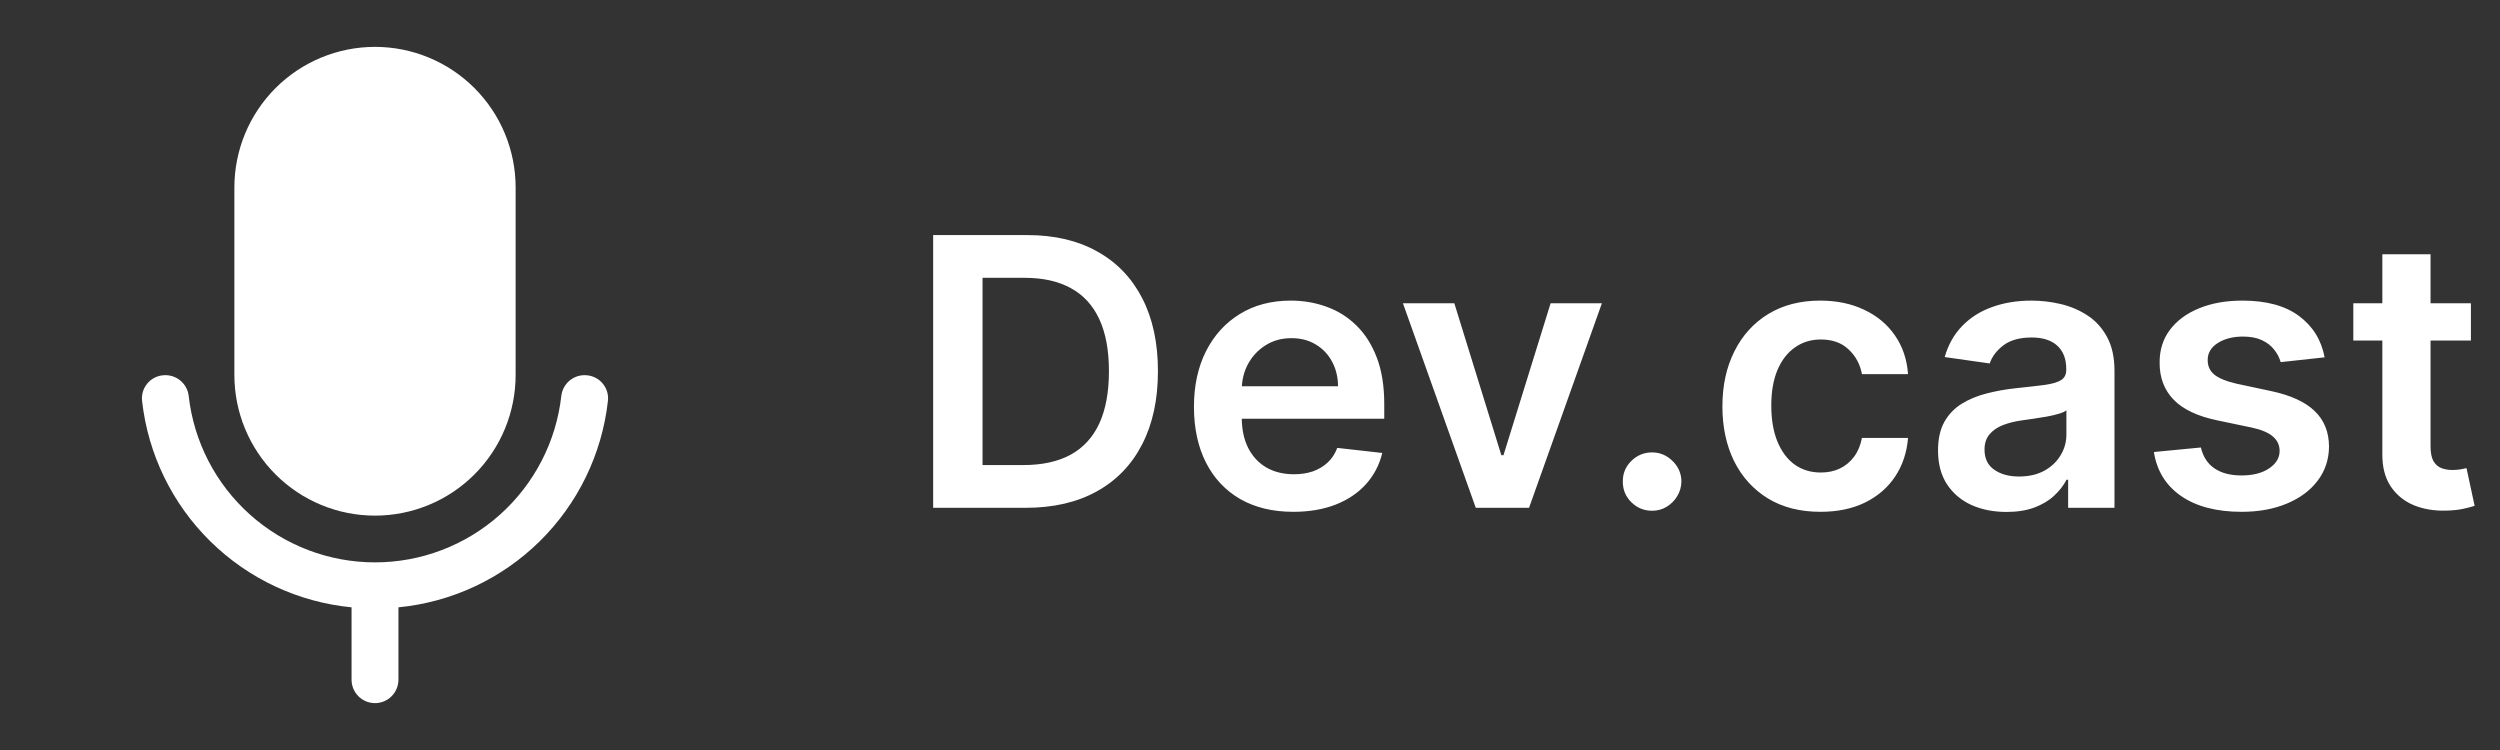<svg width="160" height="48" viewBox="0 0 160 48" fill="none" xmlns="http://www.w3.org/2000/svg">
<rect x="0" y="0" width="160" height="48" fill="#333333" stroke="none"/>
<path d="M24 33C26.387 33 28.676 32.052 30.364 30.364C32.052 28.676 33 26.387 33 24V12C33 9.613 32.052 7.324 30.364 5.636C28.676 3.948 26.387 3 24 3C21.613 3 19.324 3.948 17.636 5.636C15.948 7.324 15 9.613 15 12V24C15 26.387 15.948 28.676 17.636 30.364C19.324 32.052 21.613 33 24 33Z" fill="white"/>
<path d="M37.575 24.019C37.182 23.977 36.789 24.09 36.48 24.336C36.172 24.582 35.972 24.939 35.925 25.331C35.596 28.264 34.197 30.971 31.998 32.938C29.798 34.905 26.951 35.992 24 35.992C21.049 35.992 18.202 34.905 16.002 32.938C13.802 30.971 12.404 28.264 12.075 25.331C12.028 24.939 11.828 24.582 11.519 24.336C11.21 24.09 10.817 23.977 10.425 24.019C10.228 24.037 10.037 24.095 9.863 24.189C9.689 24.282 9.536 24.41 9.412 24.563C9.288 24.717 9.196 24.894 9.141 25.084C9.086 25.274 9.07 25.473 9.094 25.669C9.477 29.072 11.018 32.24 13.459 34.643C15.899 37.046 19.091 38.538 22.5 38.869V43.5C22.5 43.898 22.658 44.279 22.939 44.561C23.221 44.842 23.602 45 24 45C24.398 45 24.779 44.842 25.061 44.561C25.342 44.279 25.5 43.898 25.5 43.5V38.869C28.909 38.538 32.101 37.046 34.541 34.643C36.981 32.24 38.523 29.072 38.906 25.669C38.93 25.473 38.913 25.274 38.859 25.084C38.804 24.894 38.712 24.717 38.588 24.563C38.464 24.41 38.311 24.282 38.137 24.189C37.962 24.095 37.772 24.037 37.575 24.019Z" fill="white"/>
<path d="M65.636 32.5H59.722V15.046H65.756C67.489 15.046 68.977 15.395 70.222 16.094C71.472 16.787 72.432 17.784 73.102 19.085C73.773 20.386 74.108 21.943 74.108 23.756C74.108 25.574 73.77 27.136 73.094 28.443C72.423 29.75 71.454 30.753 70.188 31.452C68.926 32.151 67.409 32.5 65.636 32.5ZM62.883 29.764H65.483C66.699 29.764 67.713 29.543 68.526 29.099C69.338 28.651 69.949 27.983 70.358 27.097C70.767 26.204 70.972 25.091 70.972 23.756C70.972 22.421 70.767 21.312 70.358 20.432C69.949 19.546 69.344 18.884 68.543 18.446C67.747 18.003 66.758 17.781 65.577 17.781H62.883V29.764ZM82.771 32.756C81.459 32.756 80.325 32.483 79.371 31.938C78.422 31.386 77.692 30.608 77.18 29.602C76.669 28.591 76.413 27.401 76.413 26.031C76.413 24.685 76.669 23.503 77.18 22.486C77.697 21.463 78.419 20.668 79.345 20.099C80.271 19.526 81.359 19.239 82.609 19.239C83.416 19.239 84.178 19.369 84.894 19.631C85.615 19.886 86.251 20.284 86.803 20.824C87.359 21.364 87.797 22.051 88.115 22.886C88.433 23.716 88.592 24.704 88.592 25.852V26.798H77.862V24.719H85.635C85.629 24.128 85.501 23.602 85.251 23.142C85.001 22.676 84.652 22.31 84.203 22.043C83.76 21.776 83.243 21.642 82.652 21.642C82.021 21.642 81.467 21.796 80.99 22.102C80.513 22.403 80.141 22.801 79.874 23.296C79.612 23.784 79.479 24.321 79.473 24.906V26.722C79.473 27.483 79.612 28.136 79.891 28.682C80.169 29.222 80.558 29.636 81.058 29.926C81.558 30.21 82.144 30.352 82.814 30.352C83.263 30.352 83.669 30.29 84.033 30.165C84.396 30.034 84.712 29.844 84.979 29.594C85.246 29.344 85.447 29.034 85.584 28.665L88.465 28.989C88.283 29.75 87.936 30.415 87.425 30.983C86.919 31.546 86.271 31.983 85.481 32.295C84.692 32.602 83.788 32.756 82.771 32.756ZM102.521 19.409L97.859 32.5H94.45L89.788 19.409H93.077L96.086 29.134H96.222L99.239 19.409H102.521ZM105.736 32.688C105.219 32.688 104.776 32.506 104.406 32.142C104.037 31.778 103.855 31.335 103.861 30.812C103.855 30.301 104.037 29.864 104.406 29.5C104.776 29.136 105.219 28.954 105.736 28.954C106.236 28.954 106.67 29.136 107.04 29.5C107.415 29.864 107.605 30.301 107.611 30.812C107.605 31.159 107.514 31.474 107.338 31.759C107.168 32.043 106.94 32.27 106.656 32.44C106.378 32.605 106.071 32.688 105.736 32.688ZM116.506 32.756C115.2 32.756 114.077 32.469 113.14 31.895C112.208 31.321 111.489 30.528 110.984 29.517C110.484 28.5 110.234 27.329 110.234 26.006C110.234 24.676 110.489 23.503 111.001 22.486C111.512 21.463 112.234 20.668 113.165 20.099C114.103 19.526 115.211 19.239 116.489 19.239C117.552 19.239 118.492 19.435 119.31 19.827C120.134 20.213 120.79 20.761 121.279 21.472C121.768 22.176 122.046 23 122.114 23.943H119.165C119.046 23.312 118.762 22.787 118.313 22.366C117.87 21.94 117.276 21.727 116.532 21.727C115.901 21.727 115.347 21.898 114.87 22.239C114.393 22.574 114.021 23.057 113.754 23.688C113.492 24.318 113.362 25.074 113.362 25.954C113.362 26.847 113.492 27.614 113.754 28.256C114.015 28.892 114.381 29.384 114.853 29.73C115.33 30.071 115.89 30.241 116.532 30.241C116.987 30.241 117.393 30.156 117.751 29.986C118.114 29.81 118.418 29.557 118.663 29.227C118.907 28.898 119.075 28.497 119.165 28.026H122.114C122.04 28.952 121.768 29.773 121.296 30.489C120.825 31.199 120.183 31.756 119.37 32.159C118.558 32.557 117.603 32.756 116.506 32.756ZM128.415 32.764C127.585 32.764 126.838 32.617 126.173 32.321C125.514 32.02 124.991 31.577 124.605 30.991C124.224 30.406 124.034 29.685 124.034 28.827C124.034 28.088 124.17 27.477 124.443 26.994C124.716 26.511 125.088 26.125 125.56 25.835C126.031 25.546 126.563 25.327 127.153 25.179C127.75 25.026 128.366 24.915 129.003 24.847C129.77 24.767 130.392 24.696 130.869 24.634C131.347 24.565 131.693 24.463 131.909 24.327C132.131 24.185 132.241 23.966 132.241 23.671V23.619C132.241 22.977 132.051 22.48 131.67 22.128C131.29 21.776 130.741 21.599 130.026 21.599C129.27 21.599 128.67 21.764 128.227 22.094C127.79 22.423 127.494 22.812 127.341 23.261L124.46 22.852C124.688 22.057 125.063 21.392 125.585 20.858C126.108 20.318 126.747 19.915 127.503 19.648C128.259 19.375 129.094 19.239 130.009 19.239C130.639 19.239 131.267 19.312 131.892 19.46C132.517 19.608 133.088 19.852 133.605 20.193C134.122 20.528 134.537 20.986 134.849 21.565C135.168 22.145 135.327 22.869 135.327 23.739V32.5H132.361V30.702H132.259C132.071 31.065 131.807 31.406 131.466 31.724C131.131 32.037 130.707 32.29 130.196 32.483C129.69 32.67 129.097 32.764 128.415 32.764ZM129.216 30.497C129.835 30.497 130.372 30.375 130.827 30.131C131.281 29.881 131.631 29.551 131.875 29.142C132.125 28.733 132.25 28.287 132.25 27.804V26.261C132.153 26.341 131.989 26.415 131.756 26.483C131.528 26.551 131.273 26.611 130.989 26.662C130.705 26.713 130.423 26.759 130.145 26.798C129.866 26.838 129.625 26.872 129.42 26.901C128.96 26.963 128.548 27.065 128.185 27.207C127.821 27.349 127.534 27.548 127.324 27.804C127.114 28.054 127.009 28.378 127.009 28.776C127.009 29.344 127.216 29.773 127.631 30.062C128.045 30.352 128.574 30.497 129.216 30.497ZM148.776 22.869L145.963 23.176C145.884 22.892 145.744 22.625 145.545 22.375C145.352 22.125 145.091 21.923 144.761 21.77C144.432 21.616 144.028 21.54 143.551 21.54C142.909 21.54 142.369 21.679 141.932 21.957C141.5 22.236 141.287 22.597 141.293 23.04C141.287 23.421 141.426 23.73 141.71 23.969C142 24.207 142.477 24.403 143.142 24.557L145.375 25.034C146.614 25.301 147.534 25.724 148.136 26.304C148.744 26.884 149.051 27.642 149.057 28.579C149.051 29.403 148.81 30.131 148.332 30.761C147.861 31.386 147.205 31.875 146.364 32.227C145.523 32.58 144.557 32.756 143.466 32.756C141.864 32.756 140.574 32.42 139.597 31.75C138.619 31.074 138.037 30.134 137.849 28.929L140.858 28.639C140.994 29.23 141.284 29.676 141.727 29.977C142.17 30.278 142.747 30.429 143.457 30.429C144.19 30.429 144.778 30.278 145.222 29.977C145.67 29.676 145.895 29.304 145.895 28.861C145.895 28.486 145.75 28.176 145.46 27.932C145.176 27.688 144.733 27.5 144.131 27.369L141.898 26.901C140.642 26.639 139.713 26.199 139.111 25.579C138.509 24.954 138.21 24.165 138.216 23.21C138.21 22.403 138.429 21.704 138.872 21.114C139.321 20.517 139.943 20.057 140.739 19.733C141.54 19.403 142.463 19.239 143.509 19.239C145.043 19.239 146.25 19.565 147.131 20.219C148.017 20.872 148.565 21.756 148.776 22.869ZM158.138 19.409V21.796H150.612V19.409H158.138ZM152.47 16.273H155.555V28.562C155.555 28.977 155.618 29.296 155.743 29.517C155.874 29.733 156.044 29.881 156.254 29.96C156.464 30.04 156.697 30.079 156.953 30.079C157.146 30.079 157.322 30.065 157.482 30.037C157.646 30.009 157.771 29.983 157.857 29.96L158.376 32.372C158.212 32.429 157.976 32.492 157.669 32.56C157.368 32.628 156.999 32.668 156.561 32.679C155.788 32.702 155.092 32.585 154.473 32.33C153.854 32.068 153.362 31.665 152.999 31.119C152.641 30.574 152.464 29.892 152.47 29.074V16.273Z" fill="white"/>
</svg>
